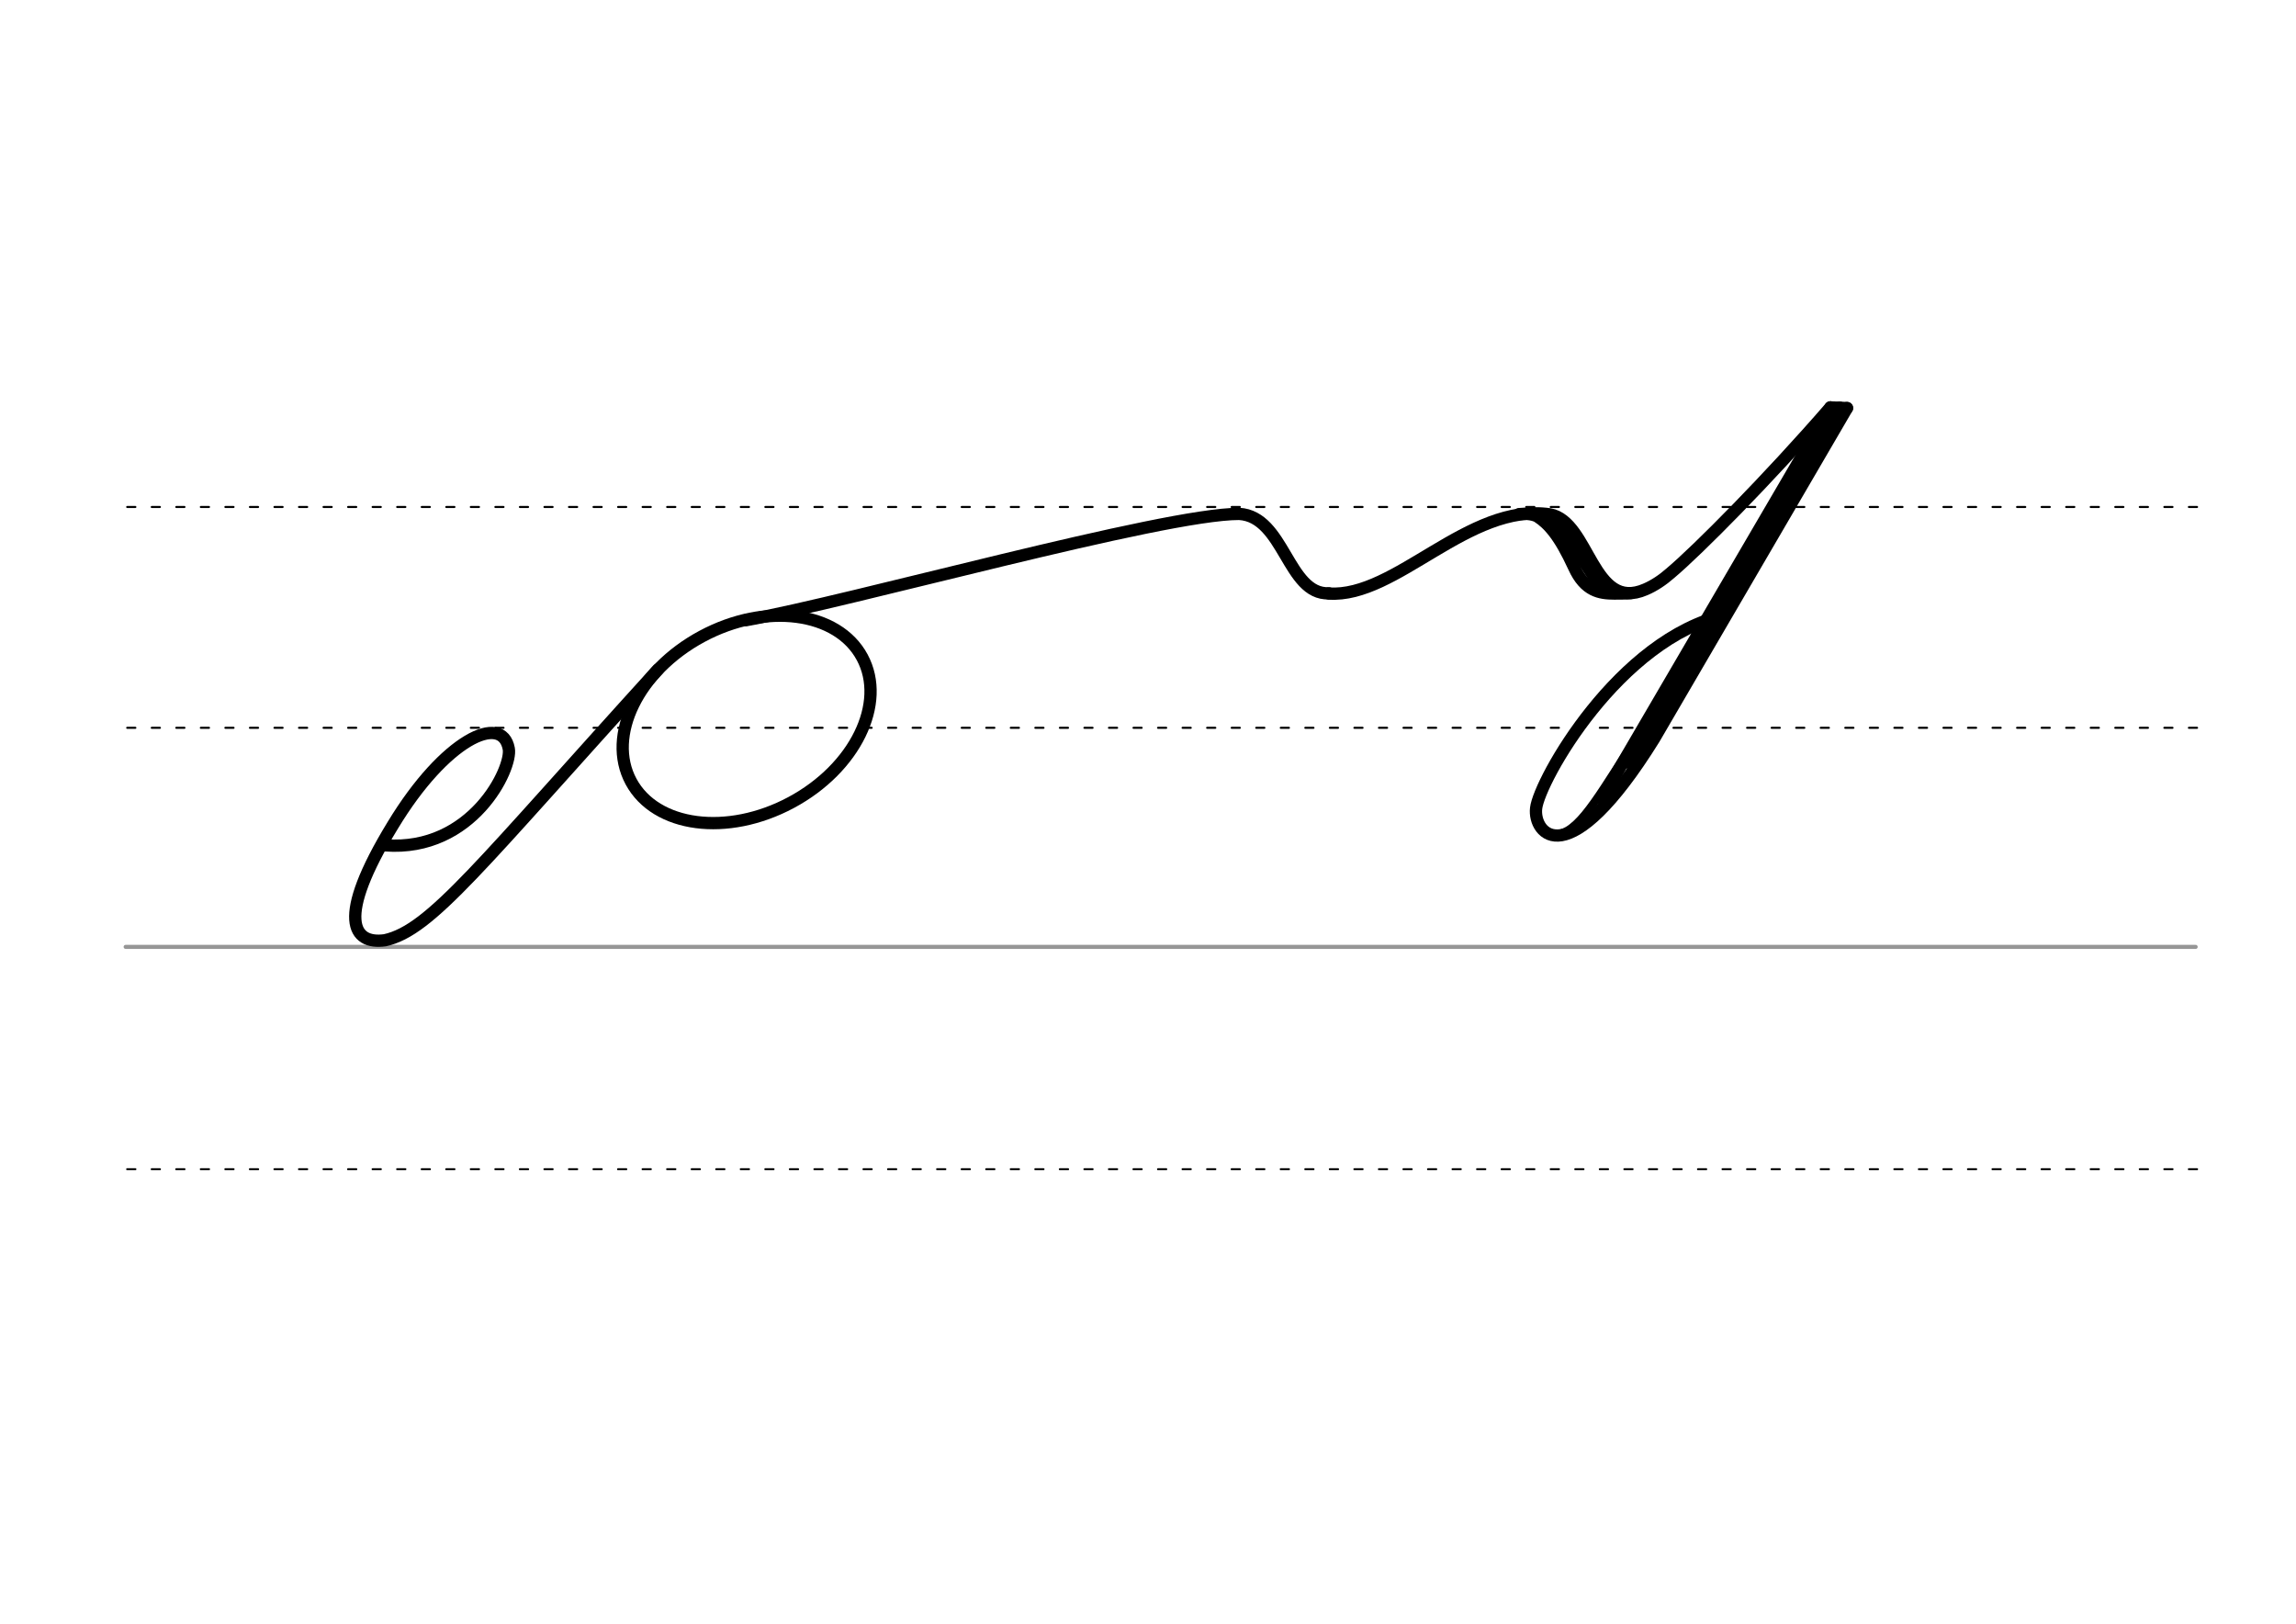 <svg height="210mm" viewBox="0 0 1052.4 744.1" width="297mm" xmlns="http://www.w3.org/2000/svg">
 <g fill="none" stroke-linecap="round">
  <g transform="translate(0 -308.268)">
   <path d="m57.6 742.2h948.8" stroke="#969696" stroke-width="1.875"/>
   <g stroke="#000" stroke-dasharray="3.75 7.5" stroke-miterlimit="2" stroke-width=".938">
    <path d="m58.3 844.1h948.8"/>
    <path d="m58.3 641.8h948.8"/>
    <path d="m58.3 540.6h948.8"/>
   </g>
  </g>
  <g stroke="#000">
   <g stroke-width="5.625">
    <path d="m839 186.7c-28.3 32.6-61 65.6-73.4 76-3.4 3-7.4 5.7-11.4 7.4-24.4 10.6-25.5-31-43.8-34.4-37.4-5.4-70.5 38.4-101.3 36.3"/>
    <g stroke-linejoin="round">
     <path d="m342 284.2c47.3-8.4 191.1-48.8 226-48.7 20.7 1.2 22.2 37.1 41.1 36.4"/>
     <path d="m696.3 235.6c5.7-.6 8.4 1.1 8.4 1.1 5.1 3.3 10.1 8.7 16.8 23.3 5 11 11.9 12 18.4 12 2.2 0 5.2 0 7.5-.2"/>
     <path d="m708.6 237.3c8.1 7.1 6.1 2.8 24.1 30.2"/>
     <path d="m791.2 281.7c-49.3 11-85.6 75.9-87.1 88.7-1.4 11.8 14.6 31.7 54.1-31.9l88.4-151.5"/>
    </g>
    <path d="m839 186.7-104.8 179.3"/>
    <path d="m846.6 187-7.5-.3"/>
    <path d="m843.2 186.8-95.9 163.1"/>
   </g>
   <path d="m745.7 345c-15.4 23.7-24 39.3-35.1 37.2" stroke-width="3.75"/>
   <g stroke-linejoin="round" stroke-width="5.625">
    <path d="m176.6 387.4c40 3 58.3-35.4 56.6-44.3-3.1-16.6-29.3-4.3-53.1 35-26.4 43.2-18.3 54.8-3.7 52.8 21.2-4.6 43.7-34.5 125.2-124.1"/>
    <ellipse cx="145.57" cy="452.378" rx="60.147" ry="43.209" transform="matrix(.881 -.473 .473 .881 0 0)"/>
   </g>
  </g>
 </g>
</svg>
